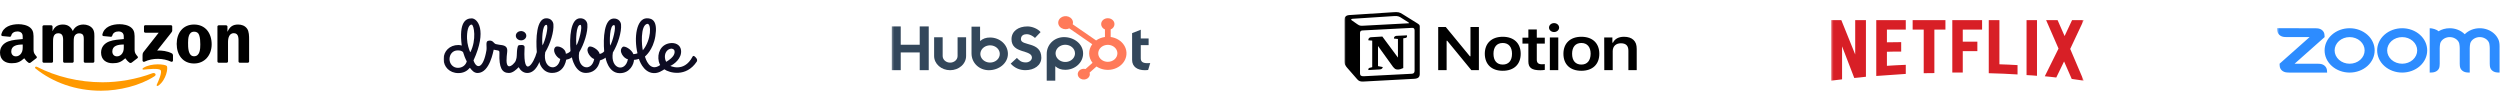 <svg width="1240" height="48" viewBox="0 0 1240 48" fill="none" xmlns="http://www.w3.org/2000/svg">
<g clip-path="url(#clip0_1909_153)">
<g style="mix-blend-mode:luminosity">
<path fill-rule="evenodd" clip-rule="evenodd" d="M76.651 37.807C69.471 42.497 59.064 45 50.104 45C37.54 45 26.23 40.881 17.673 34.032C17 33.493 17.603 32.759 18.409 33.178C27.644 37.94 39.062 40.805 50.857 40.805C58.811 40.805 67.561 39.346 75.607 36.32C76.823 35.862 77.839 37.025 76.651 37.807Z" fill="#FF9900"/>
<path fill-rule="evenodd" clip-rule="evenodd" d="M79.636 34.78C78.722 33.741 73.569 34.289 71.257 34.532C70.552 34.608 70.445 34.065 71.079 33.674C75.183 31.114 81.916 31.853 82.702 32.711C83.487 33.574 82.497 39.556 78.641 42.411C78.049 42.85 77.485 42.617 77.748 42.035C78.614 40.119 80.556 35.824 79.636 34.78Z" fill="#FF9900"/>
<path fill-rule="evenodd" clip-rule="evenodd" d="M71.418 15.604V13.116C71.418 12.739 71.741 12.486 72.128 12.486H84.697C85.101 12.486 85.424 12.744 85.424 13.116V15.246C85.418 15.604 85.079 16.071 84.477 16.81L77.964 25.051C80.384 24.999 82.939 25.318 85.133 26.415C85.628 26.663 85.762 27.025 85.8 27.382V30.037C85.8 30.4 85.348 30.824 84.875 30.605C81.008 28.808 75.872 28.612 71.596 30.624C71.16 30.833 70.703 30.414 70.703 30.052V27.53C70.703 27.125 70.709 26.434 71.166 25.819L78.711 16.228H72.144C71.741 16.228 71.418 15.976 71.418 15.604Z" fill="black"/>
<path fill-rule="evenodd" clip-rule="evenodd" d="M25.567 31.129H21.744C21.378 31.105 21.087 30.862 21.061 30.552V13.158C21.061 12.81 21.389 12.534 21.797 12.534H25.363C25.734 12.548 26.03 12.801 26.057 13.116V15.389H26.127C27.057 13.192 28.805 12.167 31.161 12.167C33.554 12.167 35.049 13.192 36.125 15.389C37.05 13.192 39.153 12.167 41.407 12.167C43.009 12.167 44.763 12.753 45.833 14.069C47.043 15.532 46.795 17.658 46.795 19.522L46.79 30.5C46.79 30.848 46.462 31.129 46.053 31.129H42.235C41.853 31.105 41.546 30.833 41.546 30.5V21.281C41.546 20.547 41.622 18.716 41.439 18.02C41.154 16.853 40.299 16.524 39.191 16.524C38.266 16.524 37.297 17.072 36.905 17.949C36.512 18.826 36.55 20.294 36.55 21.281V30.5C36.55 30.848 36.222 31.129 35.813 31.129H31.994C31.607 31.105 31.306 30.833 31.306 30.5L31.301 21.281C31.301 19.341 31.661 16.486 28.945 16.486C26.197 16.486 26.304 19.269 26.304 21.281V30.5C26.304 30.848 25.976 31.129 25.567 31.129Z" fill="black"/>
<path fill-rule="evenodd" clip-rule="evenodd" d="M96.244 12.167C101.918 12.167 104.989 16.486 104.989 21.977C104.989 27.282 101.596 31.491 96.244 31.491C90.672 31.491 87.639 27.173 87.639 21.791C87.639 16.376 90.71 12.167 96.244 12.167ZM96.276 15.718C93.458 15.718 93.281 19.122 93.281 21.243C93.281 23.369 93.243 27.907 96.244 27.907C99.207 27.907 99.347 24.246 99.347 22.015C99.347 20.547 99.277 18.793 98.777 17.401C98.347 16.19 97.492 15.718 96.276 15.718Z" fill="black"/>
<path fill-rule="evenodd" clip-rule="evenodd" d="M112.348 31.129H108.54C108.158 31.105 107.852 30.833 107.852 30.5L107.846 13.101C107.879 12.782 108.196 12.534 108.583 12.534H112.127C112.461 12.548 112.735 12.748 112.81 13.02V15.68H112.88C113.951 13.301 115.451 12.167 118.092 12.167C119.808 12.167 121.48 12.715 122.556 14.217C123.556 15.608 123.556 17.949 123.556 19.632V30.581C123.513 30.886 123.196 31.129 122.819 31.129H118.985C118.635 31.105 118.345 30.876 118.307 30.581V21.133C118.307 19.231 118.554 16.448 115.914 16.448C114.983 16.448 114.128 17 113.703 17.839C113.165 18.902 113.096 19.961 113.096 21.133V30.5C113.09 30.848 112.757 31.129 112.348 31.129Z" fill="black"/>
<path fill-rule="evenodd" clip-rule="evenodd" d="M61.398 22.82C61.398 24.141 61.436 25.242 60.683 26.415C60.075 27.368 59.107 27.954 58.037 27.954C56.569 27.954 55.708 26.963 55.708 25.499C55.708 22.611 58.629 22.086 61.398 22.086V22.82ZM65.255 31.081C65.002 31.281 64.636 31.296 64.351 31.162C63.082 30.228 62.851 29.794 62.157 28.903C60.059 30.8 58.569 31.367 55.853 31.367C52.632 31.367 50.131 29.608 50.131 26.086C50.131 23.335 51.809 21.462 54.208 20.547C56.284 19.736 59.183 19.593 61.398 19.369V18.931C61.398 18.125 61.468 17.172 60.931 16.476C60.468 15.851 59.575 15.594 58.785 15.594C57.327 15.594 56.031 16.257 55.714 17.63C55.649 17.935 55.396 18.235 55.047 18.249L51.341 17.896C51.029 17.834 50.679 17.61 50.771 17.186C51.621 13.201 55.687 12 59.322 12C61.183 12 63.614 12.438 65.083 13.687C66.943 15.227 66.766 17.282 66.766 19.517V24.799C66.766 26.386 67.508 27.082 68.207 27.94C68.449 28.245 68.503 28.612 68.191 28.841C67.411 29.418 66.024 30.49 65.26 31.091L65.255 31.081Z" fill="black"/>
<path fill-rule="evenodd" clip-rule="evenodd" d="M11.268 22.82C11.268 24.141 11.305 25.242 10.552 26.415C9.944 27.368 8.982 27.954 7.906 27.954C6.438 27.954 5.583 26.963 5.583 25.499C5.583 22.611 8.503 22.086 11.268 22.086V22.82ZM15.124 31.081C14.871 31.281 14.505 31.296 14.22 31.162C12.951 30.228 12.725 29.794 12.026 28.903C9.928 30.8 8.444 31.367 5.722 31.367C2.506 31.367 0 29.608 0 26.086C0 23.335 1.683 21.462 4.077 20.547C6.153 19.736 9.052 19.593 11.268 19.369V18.931C11.268 18.125 11.337 17.172 10.805 16.476C10.337 15.851 9.444 15.594 8.659 15.594C7.202 15.594 5.9 16.257 5.583 17.63C5.518 17.935 5.265 18.235 4.921 18.249L1.21 17.896C0.898 17.834 0.554 17.61 0.64 17.186C1.495 13.201 5.556 12 9.191 12C11.052 12 13.483 12.438 14.952 13.687C16.812 15.227 16.635 17.282 16.635 19.517V24.799C16.635 26.386 17.377 27.082 18.076 27.94C18.324 28.245 18.378 28.612 18.066 28.841C17.286 29.418 15.898 30.49 15.134 31.091L15.124 31.081Z" fill="black"/>
</g>
<mask id="mask0_1909_153" style="mask-type:luminance" maskUnits="userSpaceOnUse" x="220" y="0" width="127" height="48">
<path d="M346.387 0H220.018V48H346.387V0Z" fill="white"/>
</mask>
<g mask="url(#mask0_1909_153)">
<g style="mix-blend-mode:luminosity">
<path fill-rule="evenodd" clip-rule="evenodd" d="M345.59 30.563C340.335 38.461 332.011 36.169 329.512 34.375C328.448 35.015 326.582 36.417 324.095 36.255C318.797 35.91 316.9 29.201 316.9 29.201C316.938 29.227 315.322 29.695 314.448 29.687C314.437 31.654 312.518 36.355 307.339 36.294C301.527 36.227 300.345 28.553 300.345 28.553C300.345 28.553 299.767 29.265 297.568 29.974C297.678 28.462 297.598 36.064 290.632 36.176C285.125 36.265 283.638 28.435 283.638 28.435C283.638 28.435 282.683 29.314 280.831 29.619C280.949 28.083 280.758 36.202 273.791 36.176C269.083 36.159 267.474 31.353 267.599 30.686C267.759 29.836 266.008 36.296 261.435 36.195C259.548 36.146 258.141 34.935 257.258 33.32C256.076 34.519 254.36 36.195 252.435 36.195C248.98 36.195 247.457 33.634 247.715 26.318C247.737 25.45 247.666 25.109 246.693 24.979C246.109 24.893 245.511 24.729 244.878 24.643C244.675 25.243 242.954 36 237.037 36.204C235.052 36.273 233.967 34.748 233.075 33.617C231.709 35.219 229.905 36.255 227.336 36.255C222.983 36.255 220.018 33.136 220.018 29.29C220.018 25.442 222.983 22.324 227.336 22.324C228.105 22.324 228.321 22.422 229.024 22.604C227.579 10.937 230.993 9.113 233.98 9.113C236.848 9.113 241.747 15.012 234.853 29.975C236.384 34.438 239.683 34.186 241.269 24.998C241.592 23.131 240.729 20.61 242.071 20.259C244.524 19.616 244.784 21.545 245.935 21.866C247.151 22.206 247.861 22.172 249.029 22.389C251.024 22.734 251.802 23.684 251.559 25.8C251.267 28.477 250.757 32.373 252.314 32.848C253.437 33.193 255.487 31.129 255.846 30C256.206 28.871 256.281 28.485 256.313 27.656C256.362 25.886 256.423 24.589 256.763 23.25C256.909 22.732 257.075 22.389 257.736 22.365C258.281 22.353 259.276 22.208 259.714 22.51C260.297 22.899 260.225 23.293 260.157 24.332C259.479 39.135 264.704 31.745 266.263 25.828C265.708 19.137 266.089 9.236 270.82 9.069C273.28 8.983 274.368 10.73 274.487 12.034C274.826 15.717 272.93 21.817 270.437 25.92C269.012 34.291 276.667 35.946 277.891 29.264C275.888 28.42 273.724 25.004 275.485 23.34C276.473 22.405 280.587 23.748 280.654 26.675C282.672 26.197 282.942 25.187 282.97 25.354C282.415 18.663 282.93 9.236 287.661 9.07C290.121 8.983 291.208 10.73 291.328 12.034C291.666 15.717 289.771 21.817 287.278 25.92C285.853 34.291 293.508 35.946 294.732 29.264C293.249 29.011 290.119 25.378 291.925 23.34C292.89 22.251 296.989 24.515 297.447 26.772C299.386 26.285 299.649 25.308 299.677 25.472C299.122 18.782 299.637 9.354 304.368 9.188C306.828 9.102 307.915 10.849 308.035 12.153C308.374 15.835 306.478 21.936 303.985 26.038C302.56 34.41 310.215 36.064 311.439 29.383C309.401 29.082 306.505 25.246 308.836 23.283C309.767 22.499 313.325 24.535 314.158 26.857C315.315 26.817 316.036 26.464 316.19 26.428C314.343 18.573 315.718 9.148 320.807 9.07C323.558 9.027 326.248 10.388 325.067 17.861C323.94 24.991 319.89 27.983 319.9 28.029C320.135 28.883 322.214 36.031 327.447 32.259C327.176 31.716 326.905 31.16 326.753 30.487C325.886 26.568 327.59 22.14 332.221 21.425C334.874 21.015 337.374 22.16 337.769 24.741C338.419 28.965 334.116 32.023 332.48 32.687C331.747 32.318 339.123 36.511 343.501 28.108C343.755 27.628 344.061 27.669 344.457 27.916C344.737 28.091 346.332 29.43 345.59 30.563ZM230.502 28.252C230.279 27.662 229.822 26.361 229.66 25.798C228.77 25.111 228.135 25 226.992 25C224.453 25 222.958 27.081 222.958 29.325C222.958 31.568 224.586 33.65 227.126 33.65C229.326 33.65 231.001 32.324 231.512 30.446C231.155 29.714 230.8 29.042 230.502 28.252ZM233.918 12.201C232.134 12.201 231.528 15.974 231.646 19.192C231.75 22.038 232.647 24.543 233.112 25.665C233.23 25.806 233.208 25.714 233.314 25.864C236.412 19.847 235.127 12.201 233.918 12.201ZM271.074 12.32C268.768 12.085 268.783 20.6 269.069 22.51C270.267 20.812 272.348 12.777 271.074 12.32ZM287.915 12.32C285.609 12.085 285.624 20.6 285.91 22.51C287.108 20.812 289.189 12.777 287.915 12.32ZM304.622 12.438C302.316 12.204 302.331 20.719 302.617 22.629C303.815 20.93 305.896 12.896 304.622 12.438ZM321.062 11.822C317.469 12.461 318.306 23.079 318.851 24.941C323.084 19.789 323.171 11.628 321.062 11.822ZM334.528 25.09C334.346 24.413 333.432 24.052 332.802 24.141C330.997 24.359 329.248 26.351 329.925 29.382C330.076 30.058 330.453 30.679 330.447 30.659C334.485 28.258 334.828 26.366 334.528 25.09ZM258.444 20.022C257.928 20.022 257.424 19.886 256.995 19.633C256.566 19.379 256.232 19.018 256.035 18.596C255.837 18.174 255.786 17.709 255.886 17.261C255.987 16.812 256.235 16.401 256.6 16.078C256.964 15.754 257.429 15.534 257.935 15.445C258.44 15.356 258.965 15.402 259.441 15.576C259.917 15.751 260.324 16.048 260.611 16.428C260.897 16.808 261.05 17.254 261.05 17.711C261.05 18.015 260.983 18.315 260.852 18.596C260.721 18.876 260.529 19.131 260.287 19.345C260.045 19.56 259.758 19.73 259.441 19.846C259.125 19.962 258.786 20.022 258.444 20.022Z" fill="#0D0C22"/>
</g>
</g>
<mask id="mask1_1909_153" style="mask-type:luminance" maskUnits="userSpaceOnUse" x="442" y="0" width="129" height="48">
<path d="M570.919 0H442.293V48H570.919V0Z" fill="white"/>
</mask>
<g mask="url(#mask1_1909_153)">
<g style="mix-blend-mode:luminosity">
<path d="M456.181 13.106V22.194H446.764V13.106H442.293V34.8H446.764V26.007H456.181V34.8H460.651V13.106H456.181Z" fill="#33475B"/>
<path d="M474.96 27.787C474.96 28.656 474.57 29.49 473.876 30.105C473.183 30.719 472.242 31.065 471.261 31.065C470.28 31.065 469.339 30.719 468.646 30.105C467.952 29.49 467.562 28.656 467.562 27.787V18.495H463.322V27.787C463.322 29.651 464.157 31.439 465.645 32.758C467.132 34.076 469.15 34.817 471.253 34.817C473.357 34.817 475.375 34.076 476.862 32.758C478.349 31.439 479.185 29.651 479.185 27.787V18.495H474.96V27.787Z" fill="#33475B"/>
<path d="M506.381 19.453C506.381 17.548 507.803 16.945 509.36 16.945C510.615 16.945 512.273 17.791 513.358 18.818L516.135 15.918C514.749 14.256 511.936 13.106 509.634 13.106C505.034 13.106 501.707 15.494 501.707 19.453C501.707 26.797 511.835 24.468 511.835 28.577C511.835 29.845 510.447 30.965 508.856 30.965C506.348 30.965 505.536 29.878 504.383 28.729L501.301 31.569C503.273 33.714 505.704 34.803 508.618 34.803C512.988 34.803 516.503 32.386 516.503 28.608C516.503 20.455 506.375 22.988 506.375 19.453" fill="#33475B"/>
<path d="M569.042 31.334C566.536 31.334 565.824 30.373 565.824 28.901V22.388H569.719V19.087H565.824V14.733L561.525 16.443V29.711C561.525 33.105 564.166 34.815 567.789 34.815C568.358 34.824 568.925 34.784 569.485 34.694L570.534 31.272C570.061 31.301 569.518 31.33 569.042 31.33" fill="#33475B"/>
<path d="M491.101 18.605C489.001 18.605 487.535 19.145 486.118 20.377V13.237H481.871V26.471C481.871 31.426 485.912 34.819 490.453 34.819C495.491 34.819 499.923 31.366 499.923 26.714C499.923 22.121 495.844 18.607 491.101 18.607V18.605ZM491.075 31.032C490.122 31.032 489.19 30.781 488.398 30.312C487.605 29.843 486.988 29.176 486.623 28.395C486.258 27.615 486.163 26.756 486.349 25.927C486.535 25.099 486.994 24.338 487.668 23.741C488.342 23.143 489.2 22.736 490.135 22.572C491.07 22.407 492.039 22.491 492.919 22.815C493.8 23.138 494.553 23.685 495.082 24.388C495.612 25.09 495.894 25.916 495.894 26.761C495.894 27.893 495.387 28.98 494.483 29.781C493.579 30.582 492.353 31.032 491.075 31.032Z" fill="#33475B"/>
<path d="M537.222 26.515C537.222 21.856 532.799 18.41 527.752 18.41C523.211 18.41 519.17 21.803 519.17 26.758V40H523.417V32.85C524.832 34.081 526.3 34.622 528.399 34.622C533.141 34.622 537.22 31.11 537.22 26.515H537.222ZM533.2 26.468C533.2 27.313 532.917 28.139 532.388 28.841C531.858 29.544 531.106 30.091 530.225 30.415C529.345 30.738 528.376 30.822 527.441 30.657C526.506 30.493 525.647 30.086 524.973 29.489C524.299 28.891 523.84 28.13 523.655 27.302C523.469 26.473 523.564 25.614 523.929 24.834C524.293 24.054 524.911 23.387 525.704 22.917C526.496 22.448 527.428 22.197 528.381 22.197C529.659 22.197 530.885 22.647 531.789 23.448C532.692 24.249 533.2 25.336 533.2 26.468Z" fill="#33475B"/>
<path d="M550.9 18.35V14.607C551.458 14.376 551.93 14.009 552.262 13.549C552.594 13.089 552.772 12.555 552.775 12.009V11.922C552.772 11.159 552.429 10.428 551.821 9.888C551.212 9.349 550.387 9.045 549.526 9.043H549.428C548.567 9.045 547.742 9.349 547.133 9.888C546.525 10.428 546.182 11.159 546.179 11.922V12.009C546.182 12.555 546.36 13.089 546.692 13.549C547.024 14.009 547.496 14.376 548.054 14.607V18.35C546.45 18.567 544.938 19.157 543.673 20.058L532.077 12.061C532.159 11.798 532.204 11.526 532.208 11.252C532.209 10.61 531.995 9.981 531.593 9.447C531.191 8.912 530.619 8.495 529.95 8.249C529.281 8.002 528.544 7.937 527.833 8.062C527.122 8.186 526.468 8.495 525.955 8.949C525.442 9.402 525.092 9.981 524.95 10.611C524.808 11.24 524.88 11.894 525.156 12.487C525.433 13.081 525.902 13.589 526.504 13.946C527.106 14.304 527.814 14.495 528.539 14.496C529.176 14.494 529.801 14.343 530.351 14.059L541.752 21.926C540.725 23.299 540.19 24.915 540.215 26.562C540.24 28.209 540.826 29.811 541.895 31.159L538.425 34.234C538.146 34.156 537.856 34.114 537.564 34.11C536.968 34.11 536.386 34.267 535.891 34.56C535.395 34.853 535.009 35.27 534.781 35.758C534.553 36.246 534.494 36.782 534.61 37.3C534.726 37.818 535.013 38.294 535.434 38.667C535.855 39.04 536.392 39.295 536.976 39.398C537.561 39.501 538.166 39.448 538.717 39.246C539.267 39.044 539.737 38.702 540.068 38.263C540.399 37.824 540.576 37.307 540.576 36.779C540.572 36.52 540.525 36.263 540.436 36.017L543.868 32.974C544.989 33.733 546.29 34.254 547.673 34.499C549.055 34.744 550.483 34.706 551.846 34.387C553.209 34.069 554.472 33.478 555.539 32.661C556.606 31.843 557.447 30.821 558 29.671C558.553 28.522 558.802 27.275 558.728 26.027C558.655 24.78 558.26 23.563 557.575 22.471C556.89 21.379 555.933 20.439 554.776 19.725C553.619 19.011 552.293 18.541 550.9 18.35ZM549.478 30.662C548.539 30.662 547.621 30.415 546.84 29.953C546.059 29.49 545.45 28.833 545.091 28.064C544.731 27.295 544.637 26.448 544.82 25.632C545.004 24.816 545.456 24.066 546.12 23.477C546.784 22.888 547.63 22.487 548.552 22.325C549.473 22.163 550.428 22.246 551.295 22.564C552.163 22.883 552.905 23.422 553.427 24.115C553.949 24.807 554.227 25.621 554.227 26.453C554.227 27.569 553.727 28.64 552.836 29.429C551.946 30.219 550.738 30.662 549.478 30.662Z" fill="#FF7A59"/>
</g>
</g>
<mask id="mask2_1909_153" style="mask-type:luminance" maskUnits="userSpaceOnUse" x="666" y="0" width="147" height="48">
<path d="M812.375 0H666.824V48H812.375V0Z" fill="white"/>
</mask>
<g mask="url(#mask2_1909_153)">
<g style="mix-blend-mode:luminosity">
<path d="M717.526 34.775V20.22H717.819L729.773 34.775H733.534V13.401H729.355V27.919H729.062L717.108 13.401H713.346V34.775H717.526ZM745.363 35.105C750.88 35.105 754.266 31.952 754.266 26.672C754.266 21.43 750.88 18.24 745.363 18.24C739.887 18.24 736.46 21.43 736.46 26.672C736.502 31.952 739.846 35.105 745.363 35.105ZM745.363 32.025C742.437 32.025 740.765 30.082 740.765 26.672C740.765 23.299 742.437 21.32 745.363 21.32C748.289 21.32 749.96 23.299 749.96 26.672C749.96 30.082 748.289 32.025 745.363 32.025ZM758.069 14.611V18.68H755.143V21.613H758.069V30.449C758.069 33.602 759.741 34.848 764.004 34.848C764.798 34.848 765.593 34.775 766.22 34.665V31.805C765.718 31.842 765.384 31.879 764.798 31.879C763.043 31.879 762.249 31.182 762.249 29.569V21.613H766.22V18.68H762.249V14.611H758.069ZM768.727 34.775H772.907V18.57H768.727V34.775ZM770.817 15.894C772.197 15.894 773.325 14.904 773.325 13.694C773.325 12.447 772.197 11.457 770.817 11.457C769.438 11.457 768.309 12.447 768.309 13.694C768.309 14.904 769.438 15.894 770.817 15.894ZM784.359 35.105C789.877 35.105 793.262 31.952 793.262 26.672C793.262 21.43 789.877 18.24 784.359 18.24C778.884 18.24 775.457 21.43 775.457 26.672C775.457 31.952 778.8 35.105 784.359 35.105ZM784.359 32.025C781.434 32.025 779.762 30.082 779.762 26.672C779.762 23.299 781.434 21.32 784.359 21.32C787.243 21.32 788.957 23.299 788.957 26.672C788.915 30.082 787.243 32.025 784.359 32.025ZM795.728 34.775H799.908V25.353C799.908 22.97 801.496 21.466 803.962 21.466C806.512 21.466 807.682 22.713 807.682 25.169V34.775H811.862V24.289C811.862 20.403 809.605 18.24 805.509 18.24C802.75 18.24 800.911 19.34 800.033 21.173H799.741V18.57H795.686C795.728 18.57 795.728 34.775 795.728 34.775Z" fill="black"/>
<path fill-rule="evenodd" clip-rule="evenodd" d="M673.269 12.033C674.486 12.902 674.926 12.834 677.203 12.696L698.66 11.552C699.126 11.552 698.738 11.14 698.583 11.094L695.011 8.828C694.338 8.37 693.406 7.821 691.672 7.958L670.914 9.309C670.163 9.377 670.008 9.721 670.318 9.973L673.269 12.033ZM674.563 16.45V36.41C674.563 37.486 675.159 37.875 676.53 37.806L700.11 36.593C701.482 36.524 701.637 35.792 701.637 34.922V15.1C701.637 14.23 701.249 13.749 700.421 13.818L675.78 15.1C674.874 15.168 674.563 15.58 674.563 16.45ZM697.832 17.526C697.988 18.121 697.832 18.739 697.159 18.808L696.02 19.014V33.755C695.037 34.212 694.131 34.487 693.354 34.487C692.138 34.487 691.827 34.144 690.921 33.137L683.493 22.814V32.793L685.848 33.251C685.848 33.251 685.848 34.464 683.959 34.464L678.73 34.739C678.575 34.464 678.73 33.8 679.248 33.663L680.62 33.32V20.136L678.73 19.998C678.575 19.403 678.963 18.533 680.025 18.465L685.641 18.121L693.38 28.559V19.334L691.413 19.128C691.258 18.396 691.879 17.846 692.63 17.778L697.832 17.526ZM669.18 7.478L690.792 6.081C693.432 5.875 694.131 6.013 695.787 7.088L702.672 11.369C703.811 12.101 704.199 12.307 704.199 13.108V36.616C704.199 38.081 703.604 38.951 701.482 39.088L676.401 40.438C674.796 40.507 674.046 40.301 673.217 39.363L668.118 33.526C667.212 32.45 666.824 31.649 666.824 30.71V9.812C666.824 8.599 667.445 7.615 669.18 7.478Z" fill="black"/>
</g>
</g>
<mask id="mask3_1909_153" style="mask-type:luminance" maskUnits="userSpaceOnUse" x="908" y="0" width="126" height="48">
<path d="M1033.52 0H908.279V48H1033.52V0Z" fill="white"/>
</mask>
<g mask="url(#mask3_1909_153)">
<g style="mix-blend-mode:luminosity">
<path d="M925.501 38.066C923.617 38.359 921.7 38.447 919.717 38.682L913.667 22.979V39.355C911.783 39.531 910.064 39.766 908.279 40V10H913.304L920.179 27.022V10H925.501V38.066ZM935.914 20.986C937.963 20.986 941.104 20.898 942.988 20.898V25.586C940.641 25.586 937.897 25.586 935.914 25.674V32.647C939.021 32.471 942.128 32.236 945.268 32.148V36.66L930.625 37.685V10H945.268V14.688H935.914V20.986ZM964.937 14.688H959.449V36.25C957.664 36.25 955.879 36.25 954.161 36.309V14.688H948.674V10H964.937V14.688ZM973.531 20.664H980.77V25.352H973.531V35.986H968.341V10H983.117V14.688H973.531V20.664ZM991.712 31.885C994.72 31.943 997.761 32.149 1000.7 32.295V36.924C995.976 36.66 991.249 36.397 986.423 36.309V10H991.712V31.885ZM1005.17 37.246C1006.85 37.334 1008.64 37.422 1010.35 37.597V10H1005.17V37.246ZM1033.53 10L1026.82 24.268L1033.53 40C1031.54 39.766 1029.56 39.443 1027.58 39.15L1023.78 30.479L1019.91 38.447C1017.99 38.154 1016.14 38.066 1014.22 37.832L1021.03 24.092L1014.88 10H1020.57L1024.04 17.881L1027.74 10H1033.53Z" fill="#D81F26"/>
</g>
</g>
<mask id="mask4_1909_153" style="mask-type:luminance" maskUnits="userSpaceOnUse" x="1129" y="0" width="112" height="48">
<path d="M1240 0H1129.43V48H1240V0Z" fill="white"/>
</mask>
<g mask="url(#mask4_1909_153)">
<g style="mix-blend-mode:luminosity">
<path fill-rule="evenodd" clip-rule="evenodd" d="M1219.36 20.597C1219.78 21.243 1219.92 21.977 1219.97 22.803L1220.03 23.904V31.601L1220.09 32.703C1220.21 34.502 1221.71 35.833 1223.75 35.946L1224.99 36V23.904L1225.05 22.803C1225.1 21.987 1225.24 21.238 1225.67 20.588C1226.1 19.921 1226.73 19.368 1227.49 18.983C1228.24 18.599 1229.09 18.398 1229.97 18.399C1230.84 18.401 1231.69 18.605 1232.44 18.991C1233.2 19.378 1233.82 19.933 1234.25 20.602C1234.68 21.247 1234.81 21.996 1234.86 22.803L1234.92 23.901V31.601L1234.98 32.703C1235.11 34.511 1236.59 35.842 1238.65 35.946L1239.88 36V22.803C1239.88 20.47 1238.84 18.232 1236.98 16.581C1235.12 14.931 1232.59 14.003 1229.96 14.002C1228.55 14.001 1227.16 14.266 1225.87 14.78C1224.59 15.294 1223.44 16.045 1222.51 16.983C1221.58 16.046 1220.43 15.295 1219.15 14.781C1217.87 14.267 1216.47 14.001 1215.06 14.001C1213 14.001 1211.09 14.556 1209.5 15.513C1208.54 14.557 1206.37 14.001 1205.13 14.001V36L1206.37 35.946C1208.45 35.824 1209.95 34.53 1210.03 32.703L1210.1 31.601V23.904L1210.16 22.803C1210.21 21.973 1210.34 21.243 1210.77 20.593C1211.2 19.926 1211.83 19.373 1212.58 18.988C1213.34 18.604 1214.19 18.401 1215.06 18.401C1215.93 18.401 1216.79 18.604 1217.54 18.989C1218.3 19.375 1218.92 19.929 1219.36 20.597ZM1134.39 35.947L1135.63 36H1154.25L1154.19 34.903C1154.02 33.094 1152.57 31.773 1150.53 31.655L1149.28 31.601H1138.12L1153.01 18.399L1152.94 17.303C1152.85 15.476 1151.34 14.156 1149.28 14.055L1148.04 14.006L1129.43 14.001L1129.49 15.102C1129.65 16.893 1131.12 18.242 1133.15 18.346L1134.39 18.401H1145.56L1130.67 31.602L1130.73 32.703C1130.85 34.516 1132.33 35.829 1134.39 35.946V35.947ZM1200.26 17.221C1201.41 18.243 1202.33 19.455 1202.95 20.79C1203.57 22.124 1203.89 23.555 1203.89 24.999C1203.89 26.444 1203.57 27.874 1202.95 29.209C1202.33 30.544 1201.41 31.756 1200.26 32.778C1197.93 34.84 1194.77 35.998 1191.48 35.998C1188.19 35.998 1185.03 34.84 1182.7 32.778C1177.86 28.482 1177.86 21.517 1182.7 17.221C1183.85 16.2 1185.22 15.39 1186.73 14.838C1188.23 14.285 1189.84 14 1191.47 14C1193.1 13.999 1194.72 14.283 1196.23 14.836C1197.74 15.389 1199.11 16.2 1200.26 17.222V17.221ZM1196.75 20.336C1198.14 21.574 1198.93 23.253 1198.93 25.003C1198.93 26.754 1198.14 28.433 1196.75 29.671C1195.35 30.908 1193.46 31.603 1191.48 31.603C1189.51 31.603 1187.61 30.908 1186.21 29.671C1184.82 28.433 1184.03 26.754 1184.03 25.003C1184.03 23.253 1184.82 21.574 1186.21 20.336C1187.61 19.099 1189.51 18.404 1191.48 18.404C1193.46 18.404 1195.35 19.099 1196.75 20.336ZM1165.43 14C1167.05 14 1168.67 14.285 1170.17 14.838C1171.68 15.391 1173.04 16.201 1174.2 17.222C1179.04 21.517 1179.04 28.483 1174.2 32.778C1171.87 34.84 1168.71 35.998 1165.42 35.998C1162.13 35.998 1158.97 34.84 1156.64 32.778C1151.79 28.482 1151.79 21.517 1156.64 17.221C1157.79 16.2 1159.16 15.39 1160.66 14.838C1162.17 14.285 1163.78 14 1165.41 14H1165.43ZM1170.68 20.334C1172.08 21.572 1172.86 23.251 1172.86 25.002C1172.86 26.752 1172.08 28.431 1170.68 29.67C1169.29 30.907 1167.39 31.602 1165.42 31.602C1163.44 31.602 1161.55 30.907 1160.15 29.67C1158.76 28.431 1157.97 26.753 1157.97 25.002C1157.97 23.252 1158.76 21.573 1160.15 20.335C1161.55 19.098 1163.44 18.403 1165.42 18.403C1167.39 18.403 1169.29 19.098 1170.68 20.335V20.334Z" fill="#2D8CFF"/>
</g>
</g>
</g>
<defs>
<clipPath id="clip0_1909_153">
<rect width="1240" height="48" fill="white"/>
</clipPath>
</defs>
</svg>
